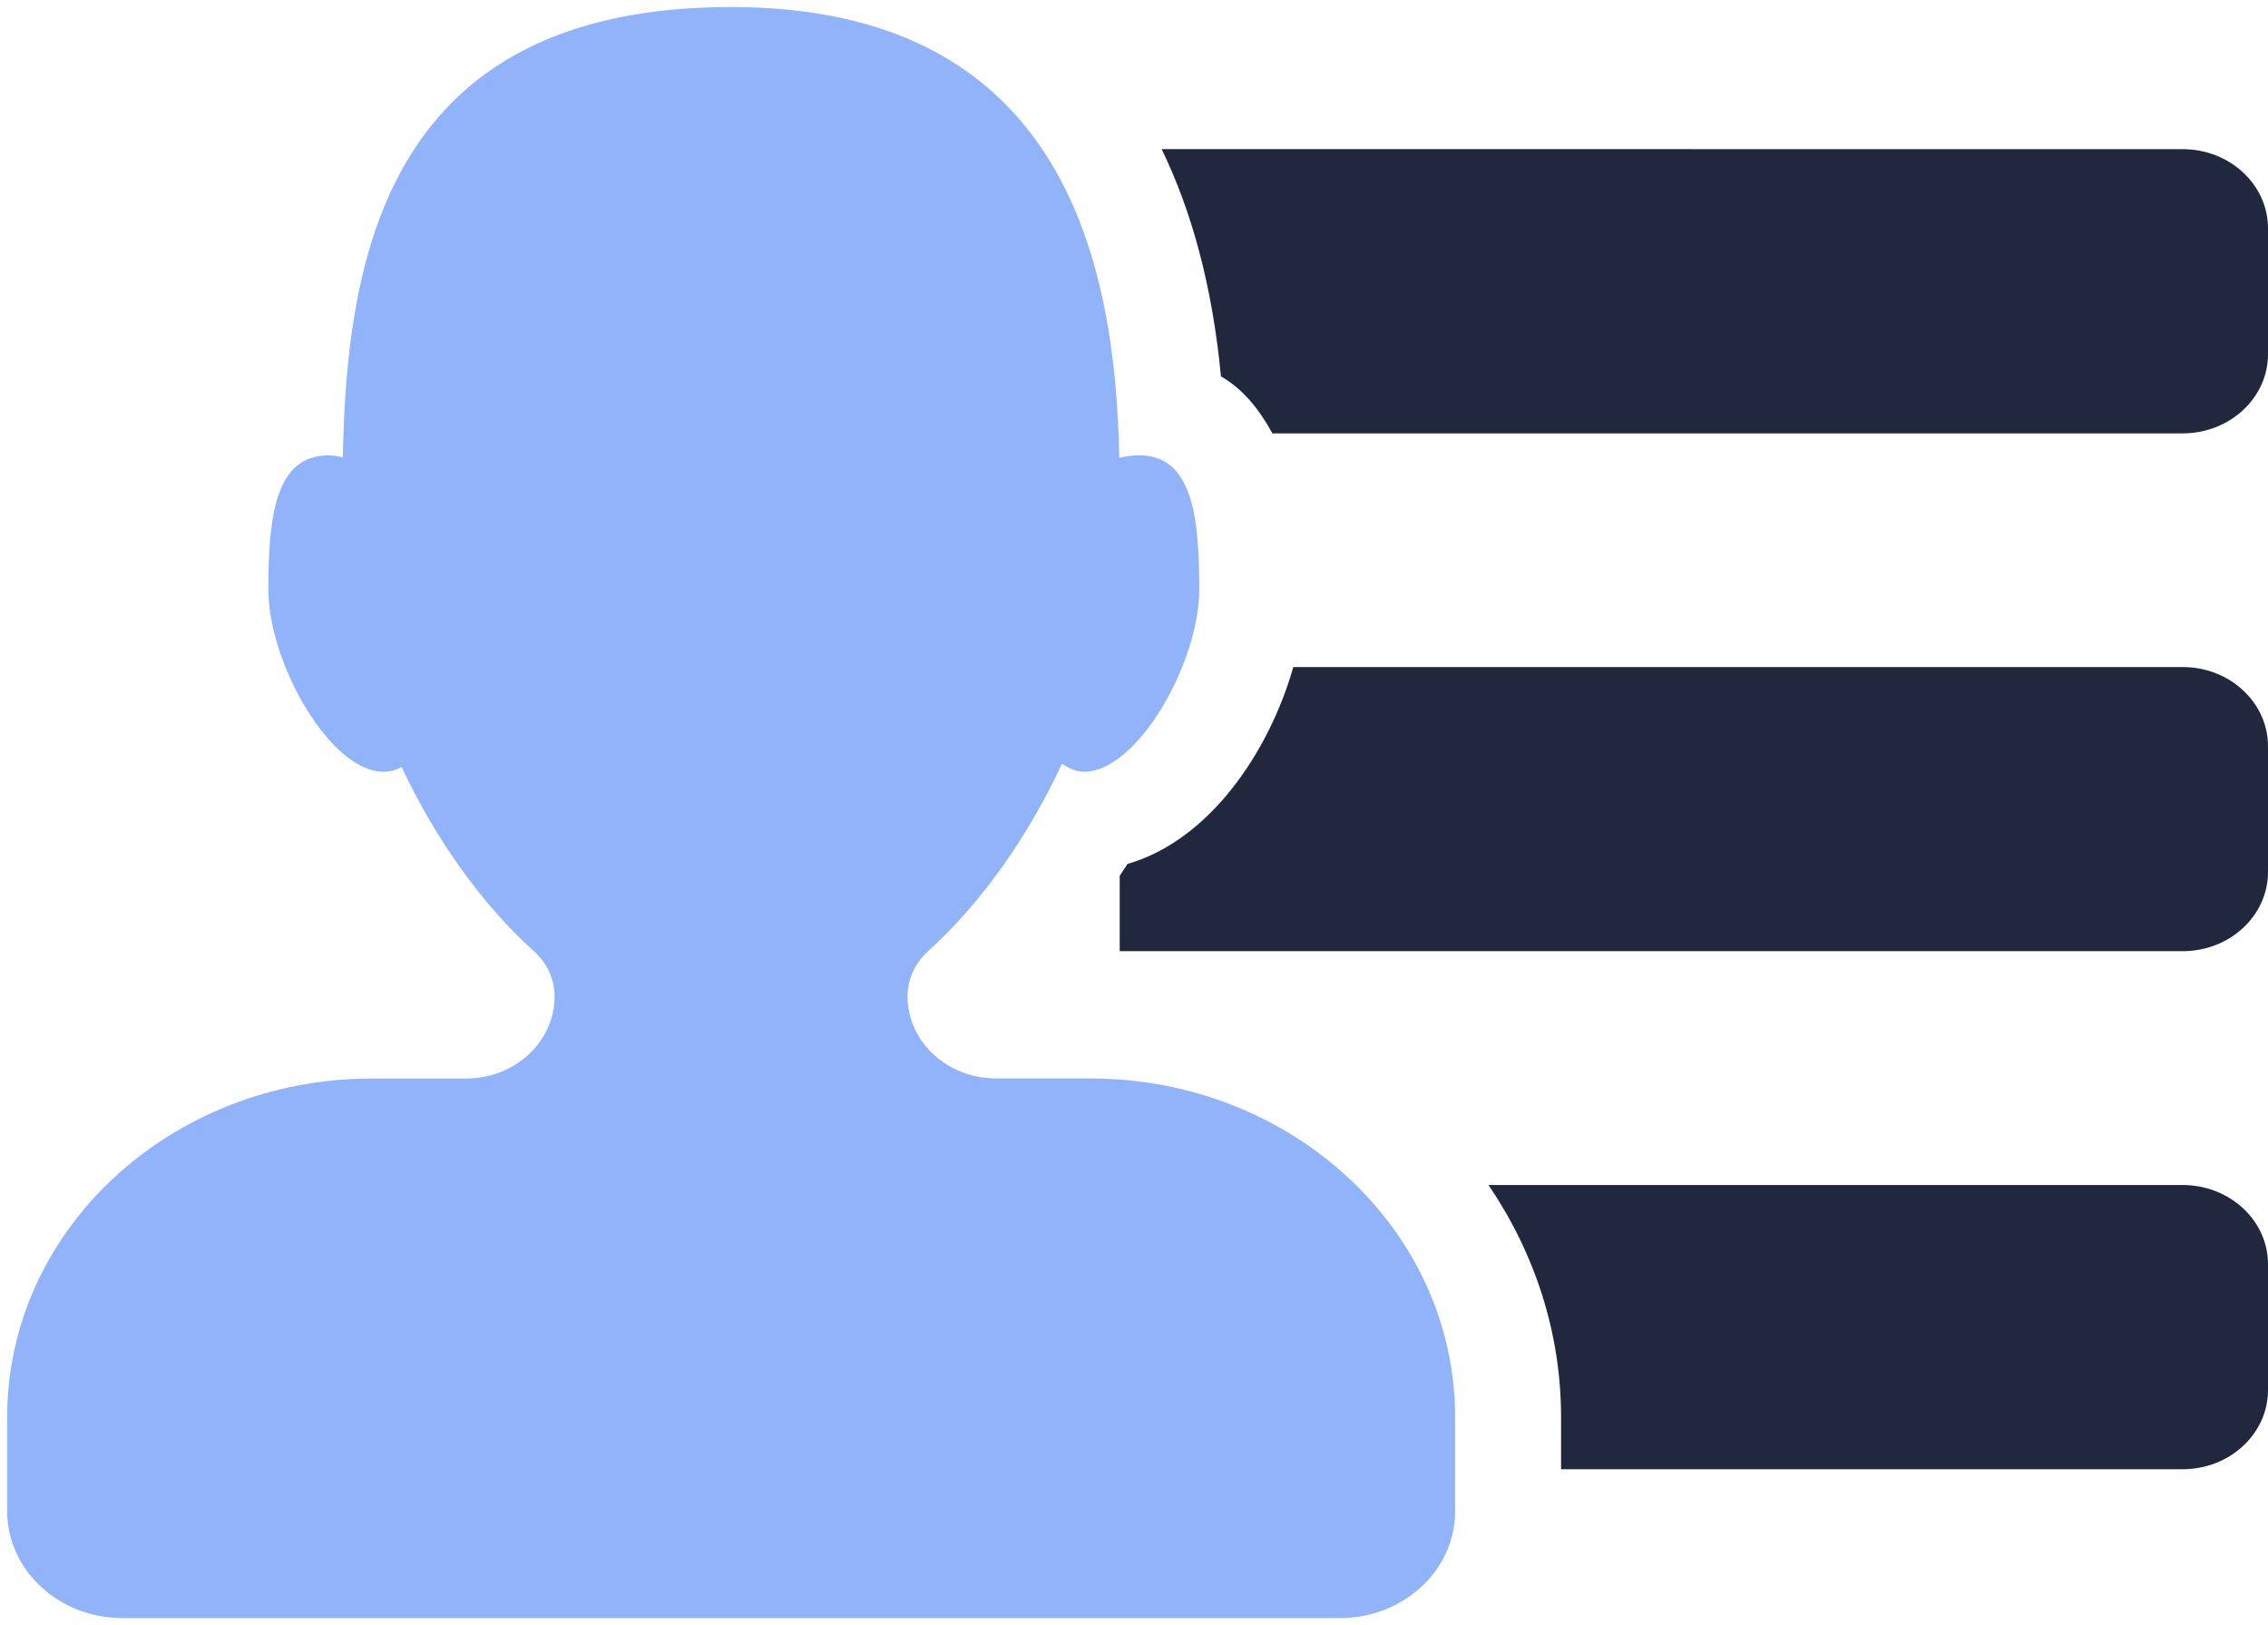 <svg width="67" height="48" viewBox="0 0 67 48" fill="none" xmlns="http://www.w3.org/2000/svg">
<path d="M42.986 41.86C42.986 36.334 38.16 31.855 32.208 31.855H29.425C27.981 31.855 26.81 30.768 26.81 29.427C26.81 28.929 27.027 28.452 27.409 28.104C29.027 26.639 30.387 24.674 31.373 22.558C31.573 22.696 31.788 22.795 32.03 22.795C33.593 22.795 35.428 19.59 35.428 17.405C35.428 15.219 35.211 13.448 33.645 13.448C33.462 13.448 33.264 13.477 33.065 13.524C32.955 7.599 31.341 0.208 21.596 0.208C11.428 0.208 10.241 7.586 10.128 13.505C9.986 13.479 9.84 13.45 9.708 13.45C8.145 13.45 7.928 15.221 7.928 17.407C7.928 19.592 9.762 22.797 11.326 22.797C11.518 22.797 11.697 22.747 11.864 22.657C12.845 24.74 14.189 26.668 15.784 28.108C16.168 28.456 16.383 28.933 16.383 29.431C16.383 30.772 15.212 31.858 13.768 31.858H10.99C5.037 31.855 0.212 36.334 0.212 41.86V44.634C0.212 46.378 1.735 47.794 3.616 47.794H39.581C41.464 47.794 42.987 46.38 42.987 44.634L42.986 41.86Z" fill="#91B3FA"/>
<path d="M34.316 4.404C35.186 6.193 35.808 8.394 36.069 11.118C36.714 11.486 37.194 12.083 37.59 12.801H64.479C65.871 12.801 67 11.753 67 10.461V6.747C67 5.454 65.871 4.406 64.479 4.406L34.316 4.404Z" fill="#21273D"/>
<path d="M33.307 25.519C33.236 25.641 33.151 25.75 33.078 25.874V28.096H64.479C65.871 28.096 67 27.048 67 25.757V22.043C67 20.751 65.871 19.703 64.479 19.703H38.206C37.494 22.204 35.735 24.82 33.307 25.519Z" fill="#21273D"/>
<path d="M46.116 41.86V43.398H64.479C65.871 43.398 67 42.35 67 41.058V37.343C67 36.051 65.871 35.003 64.479 35.003H43.973C45.321 36.989 46.116 39.335 46.116 41.86Z" fill="#21273D"/>
</svg>
